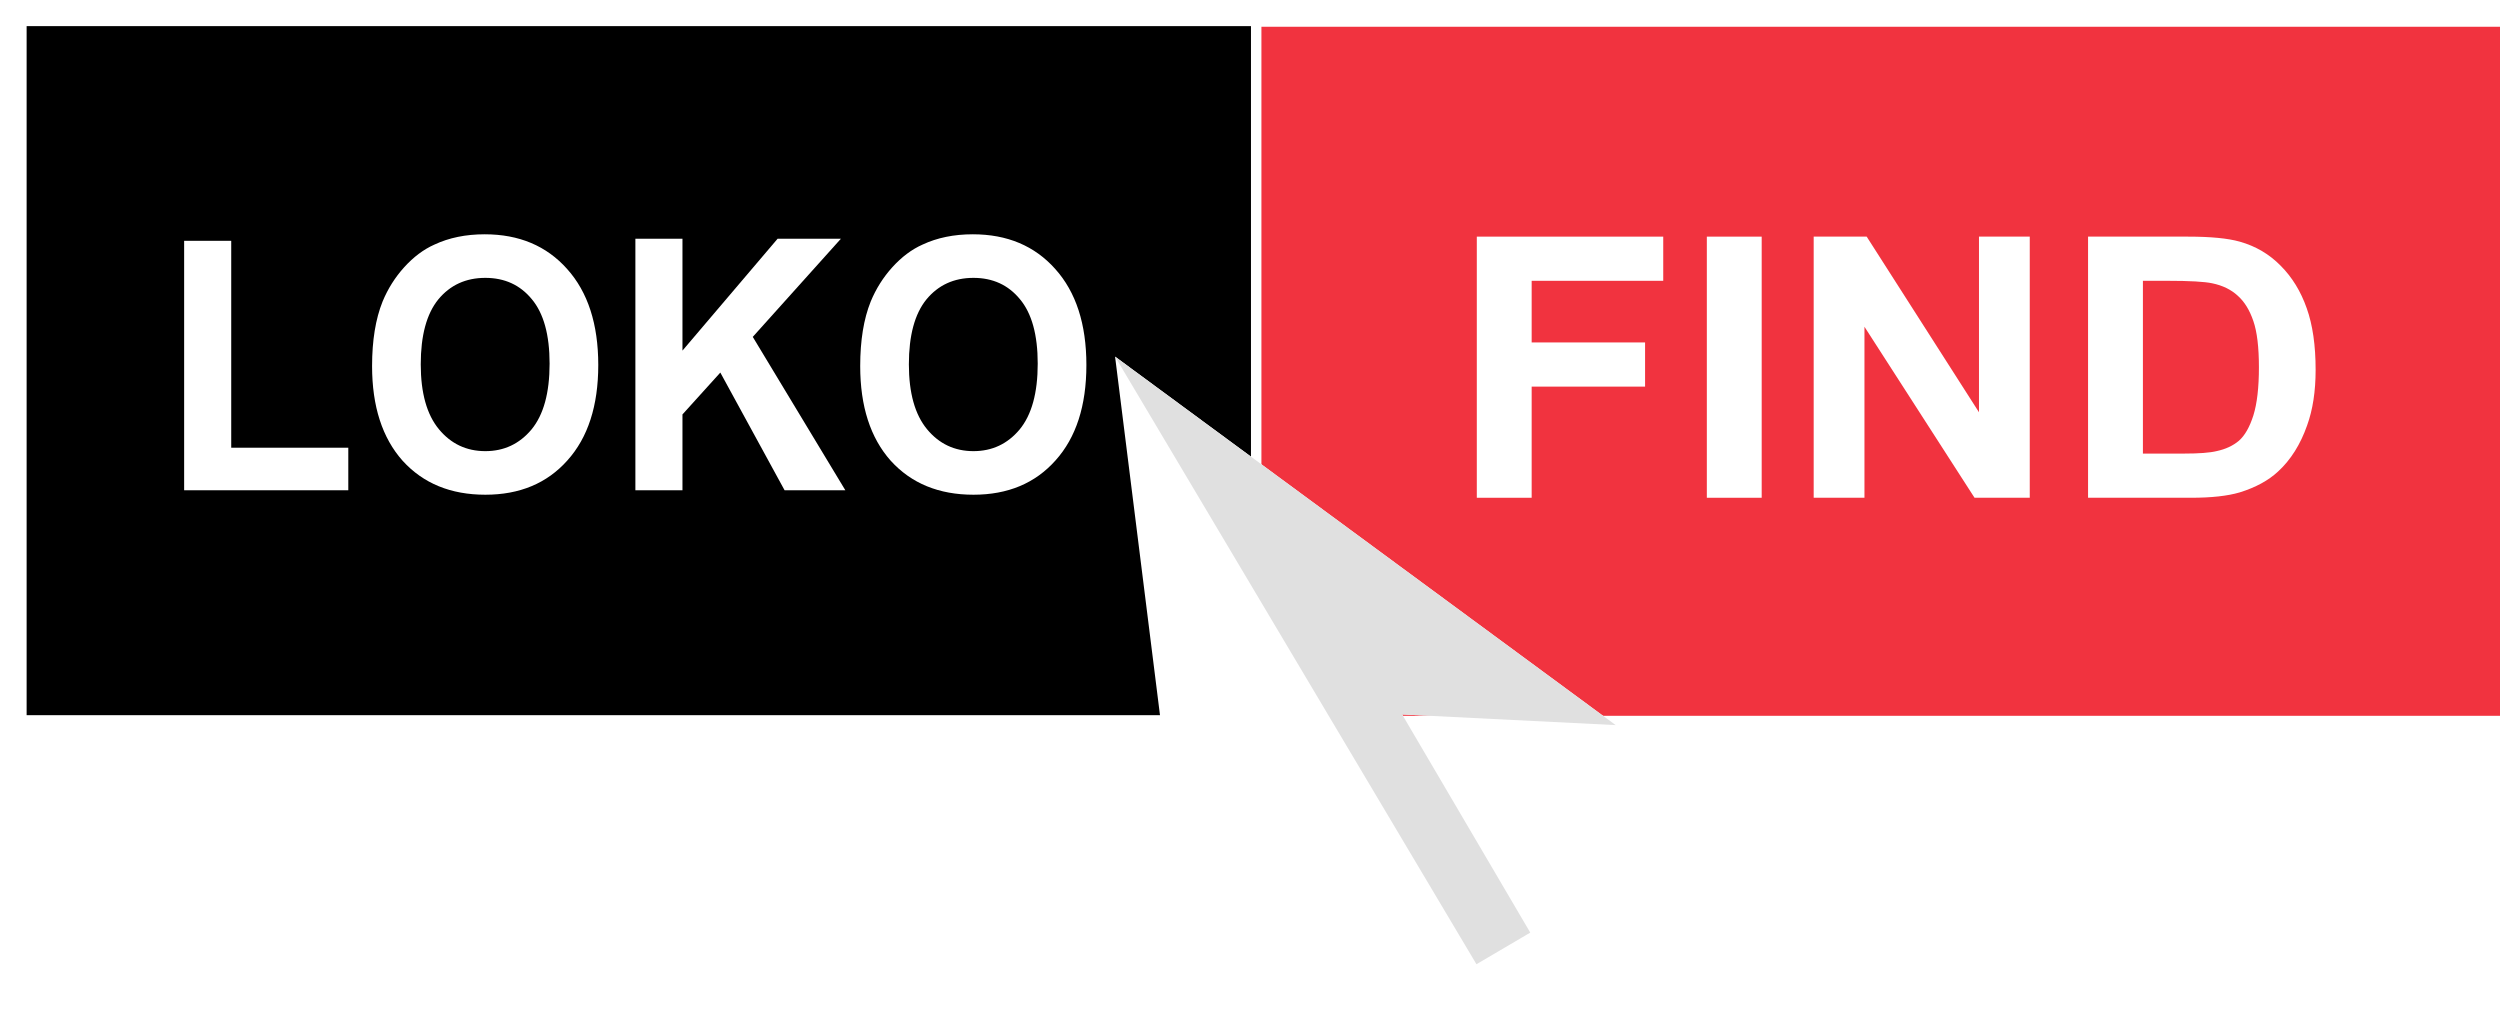 <?xml version="1.0" encoding="utf-8"?>
<svg version="1.1" id="Layer_1"
xmlns="http://www.w3.org/2000/svg"
xmlns:xlink="http://www.w3.org/1999/xlink"
width="200px" height="81px"
xml:space="preserve">
<filter id="filter27" x="-0.53" y="-0.53" width="2.251" height="2.26" >
<feComponentTransfer in="SourceGraphic">
	<feFuncR type="linear" slope="0"/>
	<feFuncG type="linear" slope="0"/>
	<feFuncB type="linear" slope="0"/>
</feComponentTransfer>
<feGaussianBlur stdDeviation="1 1" />
<feOffset dx="2.121" dy="2.121"/>
<feComponentTransfer result="25">
	<feFuncR type="linear" Ue="0" intercept="0.647"/>
	<feFuncG type="linear" Ue="0" intercept="0.329"/>
	<feFuncB type="linear" Ue="0" intercept="0.349"/>
	<feFuncA type="linear" xh="0" slope="0.5"/>
</feComponentTransfer>
<feComposite result="26"  in="SourceGraphic" in2="25" operator="over"/>
</filter>
<g style="filter:url(#filter27);">
<g id="PathID_49" transform="matrix(0.299, 0, 0, 0.335, 72.75, -50.75)" opacity="1">
<path style="fill:#F1333F;fill-opacity:1" d="M424.85 316.1L87.1 316.1L87.1 151.55L424.85 151.55L424.85 316.1" />
</g>
<g id="PathID_50" transform="matrix(0.299, 0, 0, 0.335, 72.75, -50.75)" opacity="1">
</g>
</g>
<filter id="filter30" x="-0.53" y="-0.53" width="2.247" height="2.252" >
<feComponentTransfer in="SourceGraphic">
	<feFuncR type="linear" slope="0"/>
	<feFuncG type="linear" slope="0"/>
	<feFuncB type="linear" slope="0"/>
</feComponentTransfer>
<feGaussianBlur stdDeviation="1 1" />
<feOffset dx="2.121" dy="2.121"/>
<feComponentTransfer result="28">
	<feFuncR type="linear" Ue="0" intercept="0"/>
	<feFuncG type="linear" Ue="0" intercept="0"/>
	<feFuncB type="linear" Ue="0" intercept="0"/>
	<feFuncA type="linear" xh="0" slope="0.5"/>
</feComponentTransfer>
<feComposite result="29"  in="SourceGraphic" in2="28" operator="over"/>
</filter>
<g style="filter:url(#filter30);">
<g id="PathID_51" transform="matrix(0.29, 0, 0, 0.335, -25.25, -50.8)" opacity="1">
<path style="fill:#000000;fill-opacity:1" d="M424.85 316.1L87.1 316.1L87.1 151.55L424.85 151.55L424.85 316.1" />
</g>
<g id="PathID_52" transform="matrix(0.29, 0, 0, 0.335, -25.25, -50.8)" opacity="1">
</g>
</g>
<filter id="filter33" x="-0.53" y="-0.53" width="2.248" height="2.259" >
<feComponentTransfer in="SourceGraphic">
	<feFuncR type="linear" slope="0"/>
	<feFuncG type="linear" slope="0"/>
	<feFuncB type="linear" slope="0"/>
</feComponentTransfer>
<feGaussianBlur stdDeviation="1 1" />
<feOffset dx="2.121" dy="2.121"/>
<feComponentTransfer result="31">
	<feFuncR type="linear" Ue="0" intercept="0.702"/>
	<feFuncG type="linear" Ue="0" intercept="0.702"/>
	<feFuncB type="linear" Ue="0" intercept="0.702"/>
	<feFuncA type="linear" xh="0" slope="0.5"/>
</feComponentTransfer>
<feComposite result="32"  in="SourceGraphic" in2="31" operator="over"/>
</filter>
<g style="filter:url(#filter33);">
<g id="PathID_53" transform="matrix(0.509, 0, 0, 0.549, 10.6, 37.1)" opacity="1">
<path style="fill:#FFFFFF;fill-opacity:1" d="M3.95 0L3.95 -36.35L11.35 -36.35L11.35 -6.2L29.75 -6.2L29.75 0L3.95 0" />
</g>
<g id="PathID_54" transform="matrix(0.509, 0, 0, 0.549, 10.6, 37.1)" opacity="1">
</g>
<g id="PathID_55" transform="matrix(0.509, 0, 0, 0.549, 26.5, 37.1)" opacity="1">
<path style="fill:#FFFFFF;fill-opacity:1" d="M2.25 -18.1Q2.25 -23.7 3.9 -27.5Q5.15 -30.3 7.3 -32.5Q9.5 -34.75 12.05 -35.8Q15.5 -37.3 19.95 -37.3Q28.05 -37.3 32.9 -32.25Q37.8 -27.2 37.8 -18.25Q37.8 -9.35 32.95 -4.35Q28.15 0.65 20.05 0.65Q11.9 0.65 7.05 -4.3Q2.25 -9.3 2.25 -18.1M9.9 -18.35Q9.9 -12.1 12.75 -8.9Q15.6 -5.7 20.05 -5.7Q24.45 -5.7 27.3 -8.85Q30.15 -12.05 30.15 -18.45Q30.15 -24.75 27.35 -27.85Q24.6 -30.95 20.05 -30.95Q15.45 -30.95 12.65 -27.8Q9.9 -24.65 9.9 -18.35" />
</g>
<g id="PathID_56" transform="matrix(0.509, 0, 0, 0.549, 26.5, 37.1)" opacity="1">
</g>
<g id="PathID_57" transform="matrix(0.509, 0, 0, 0.549, 46.75, 37.1)" opacity="1">
<path style="fill:#FFFFFF;fill-opacity:1" d="M3.85 0L3.85 -36.65L11.25 -36.65L11.25 -20.35L26.2 -36.65L36.15 -36.65L22.3 -22.35L36.85 0L27.3 0L17.2 -17.15L11.25 -11.05L11.25 0L3.85 0" />
</g>
<g id="PathID_58" transform="matrix(0.509, 0, 0, 0.549, 46.75, 37.1)" opacity="1">
</g>
<g id="PathID_59" transform="matrix(0.509, 0, 0, 0.549, 65.55, 37.1)" opacity="1">
<path style="fill:#FFFFFF;fill-opacity:1" d="M2.25 -18.1Q2.25 -23.7 3.9 -27.5Q5.15 -30.3 7.3 -32.5Q9.5 -34.75 12.05 -35.8Q15.5 -37.3 19.95 -37.3Q28.05 -37.3 32.9 -32.25Q37.8 -27.2 37.8 -18.25Q37.8 -9.35 32.95 -4.35Q28.15 0.65 20.05 0.65Q11.9 0.65 7.05 -4.3Q2.25 -9.3 2.25 -18.1M9.9 -18.35Q9.9 -12.1 12.75 -8.9Q15.6 -5.7 20.05 -5.7Q24.45 -5.7 27.3 -8.85Q30.15 -12.05 30.15 -18.45Q30.15 -24.75 27.35 -27.85Q24.6 -30.95 20.05 -30.95Q15.45 -30.95 12.65 -27.8Q9.9 -24.65 9.9 -18.35" />
</g>
<g id="PathID_60" transform="matrix(0.509, 0, 0, 0.549, 65.55, 37.1)" opacity="1">
</g>
</g>
<filter id="filter36" x="-0.53" y="-0.53" width="2.254" height="2.27" >
<feComponentTransfer in="SourceGraphic">
	<feFuncR type="linear" slope="0"/>
	<feFuncG type="linear" slope="0"/>
	<feFuncB type="linear" slope="0"/>
</feComponentTransfer>
<feGaussianBlur stdDeviation="1 1" />
<feOffset dx="2.121" dy="2.121"/>
<feComponentTransfer result="34">
	<feFuncR type="linear" Ue="0" intercept="0.702"/>
	<feFuncG type="linear" Ue="0" intercept="0.702"/>
	<feFuncB type="linear" Ue="0" intercept="0.702"/>
	<feFuncA type="linear" xh="0" slope="0.5"/>
</feComponentTransfer>
<feComposite result="35"  in="SourceGraphic" in2="34" operator="over"/>
</filter>
<g style="filter:url(#filter36);">
<g id="PathID_61" transform="matrix(0.593, 0, 0, 0.57, 113.8, 37.7)" opacity="1">
<path style="fill:#FFFFFF;fill-opacity:1" d="M3.75 0L3.75 -36.65L28.9 -36.65L28.9 -30.45L11.15 -30.45L11.15 -21.8L26.45 -21.8L26.45 -15.6L11.15 -15.6L11.15 0L3.75 0" />
</g>
<g id="PathID_62" transform="matrix(0.593, 0, 0, 0.57, 113.8, 37.7)" opacity="1">
</g>
<g id="PathID_63" transform="matrix(0.593, 0, 0, 0.57, 132.35, 37.7)" opacity="1">
<path style="fill:#FFFFFF;fill-opacity:1" d="M3.5 0L3.5 -36.65L10.9 -36.65L10.9 0L3.5 0" />
</g>
<g id="PathID_64" transform="matrix(0.593, 0, 0, 0.57, 132.35, 37.7)" opacity="1">
</g>
<g id="PathID_65" transform="matrix(0.593, 0, 0, 0.57, 140.75, 37.7)" opacity="1">
<path style="fill:#FFFFFF;fill-opacity:1" d="M3.75 0L3.75 -36.65L10.9 -36.65L26.05 -12L26.05 -36.65L32.9 -36.65L32.9 0L25.45 0L10.6 -24L10.6 0L3.75 0" />
</g>
<g id="PathID_66" transform="matrix(0.593, 0, 0, 0.57, 140.75, 37.7)" opacity="1">
</g>
<g id="PathID_67" transform="matrix(0.593, 0, 0, 0.57, 162.7, 37.7)" opacity="1">
<path style="fill:#FFFFFF;fill-opacity:1" d="M3.75 -36.65L17.25 -36.65Q21.8 -36.65 24.2 -35.95Q27.45 -35 29.75 -32.55Q32.05 -30.15 33.25 -26.6Q34.45 -23.1 34.45 -17.95Q34.45 -13.45 33.3 -10.15Q31.95 -6.15 29.4 -3.7Q27.45 -1.8 24.2 -0.75Q21.75 0 17.65 0L3.75 0L3.75 -36.65M11.15 -30.45L11.15 -6.2L16.65 -6.2Q19.75 -6.2 21.1 -6.55Q22.9 -6.95 24.1 -8Q25.3 -9.1 26.05 -11.55Q26.8 -14.05 26.8 -18.3Q26.8 -22.55 26.05 -24.8Q25.3 -27.1 23.95 -28.35Q22.6 -29.65 20.5 -30.1Q18.95 -30.45 14.45 -30.45L11.15 -30.45" />
</g>
<g id="PathID_68" transform="matrix(0.593, 0, 0, 0.57, 162.7, 37.7)" opacity="1">
</g>
</g>
<g id="PathID_69" transform="matrix(0.335, 0, 0, 0.335, 10.95, -67.85)" opacity="1">
<path style="fill:#FFFFFF;fill-opacity:1" d="M302.15 373.15L332.75 425.25L305.3 441.4L274.7 389.25L252.05 435L233.6 287.7L353.15 375.7L302.15 373.15" />
</g>
<g id="PathID_70" transform="matrix(0.335, 0, 0, 0.335, 10.95, -67.85)" opacity="1">
</g>
<g id="PathID_71" transform="matrix(0.335, 0, 0, 0.335, 10.95, -67.85)" opacity="1">
<path style="fill:#E0E0E0;fill-opacity:1" d="M332.75 425.25L319.9 432.8L233.6 287.7L353.15 375.7L302.15 373.15L332.75 425.25" />
</g>
<g id="PathID_72" transform="matrix(0.335, 0, 0, 0.335, 10.95, -67.85)" opacity="1">
</g>
</svg>
